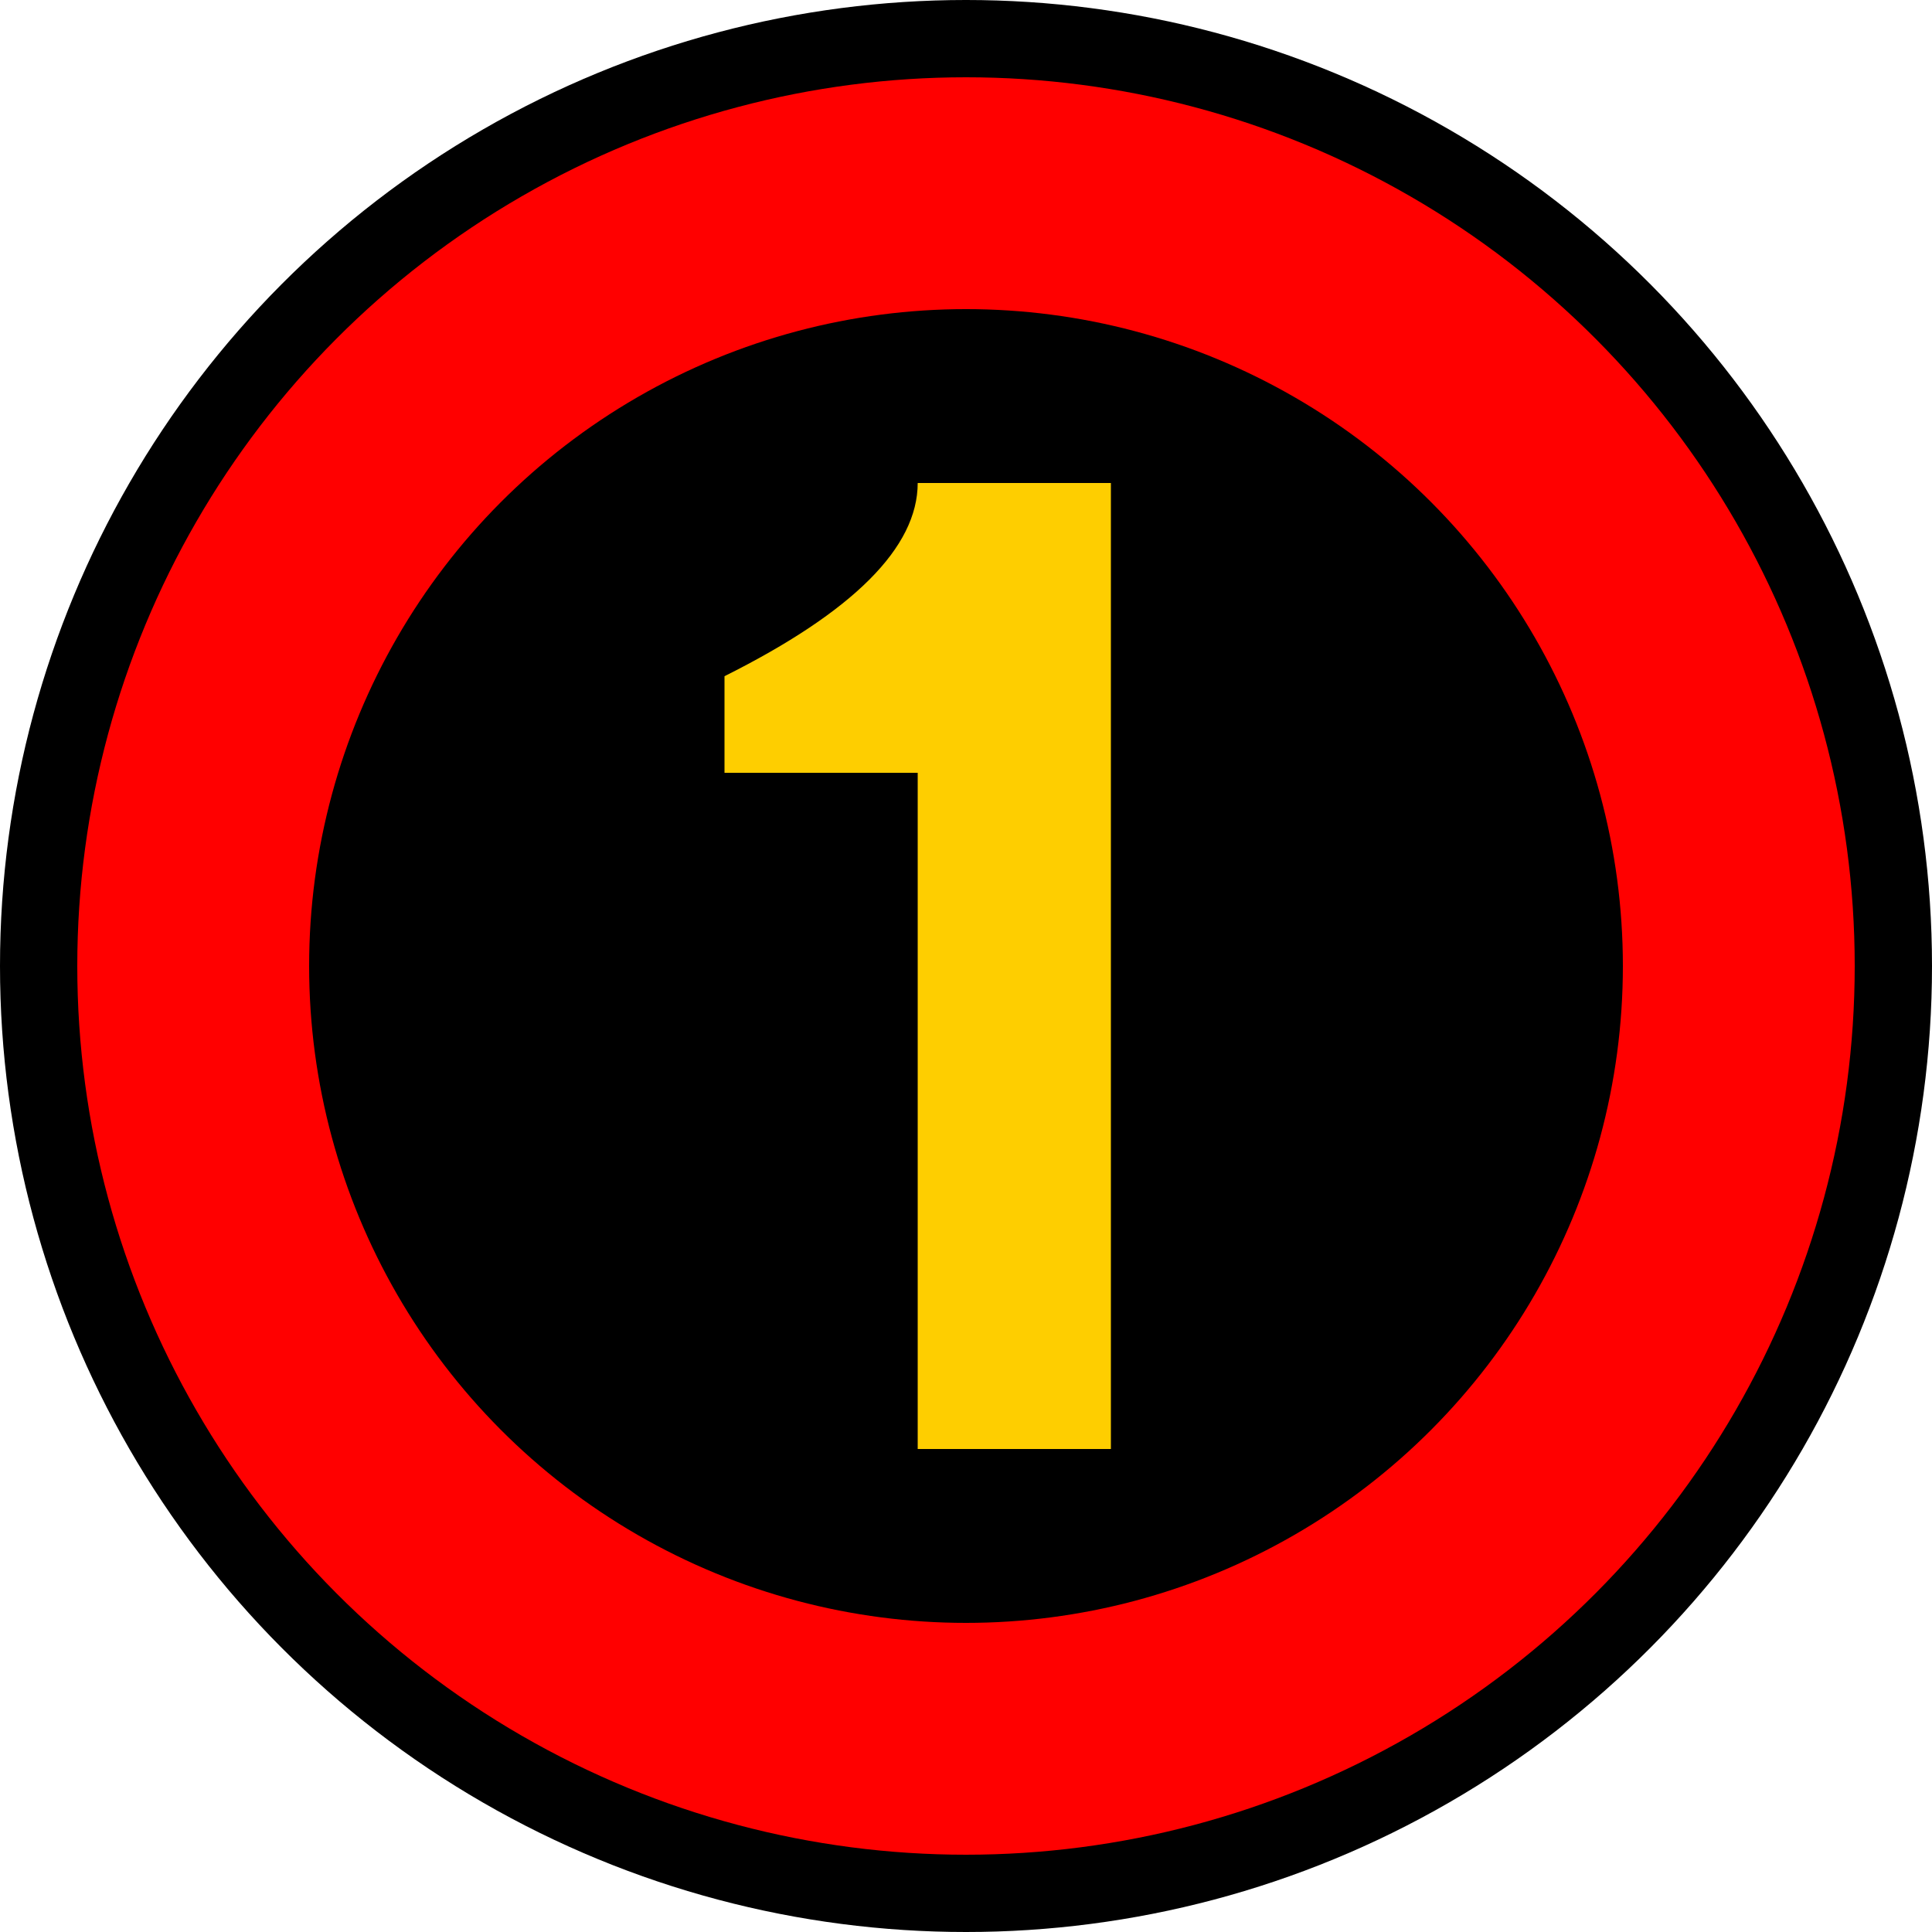 <svg viewBox="0 0 100 100" xmlns="http://www.w3.org/2000/svg">
  <circle cx="50" cy="50" r="50" fill="#000000" />
  <circle cx="50" cy="50" r="46" fill="#FF0000" />
  <circle cx="50" cy="50" r="34" fill="#000000" />
  <path d="M 0 2 Q 2 1 2 0 L 4 0 L 4 10 L 2 10 L 2 3 L 0 3" transform="scale(5) translate(7.5, 5)" fill="#FECE00" />
</svg>